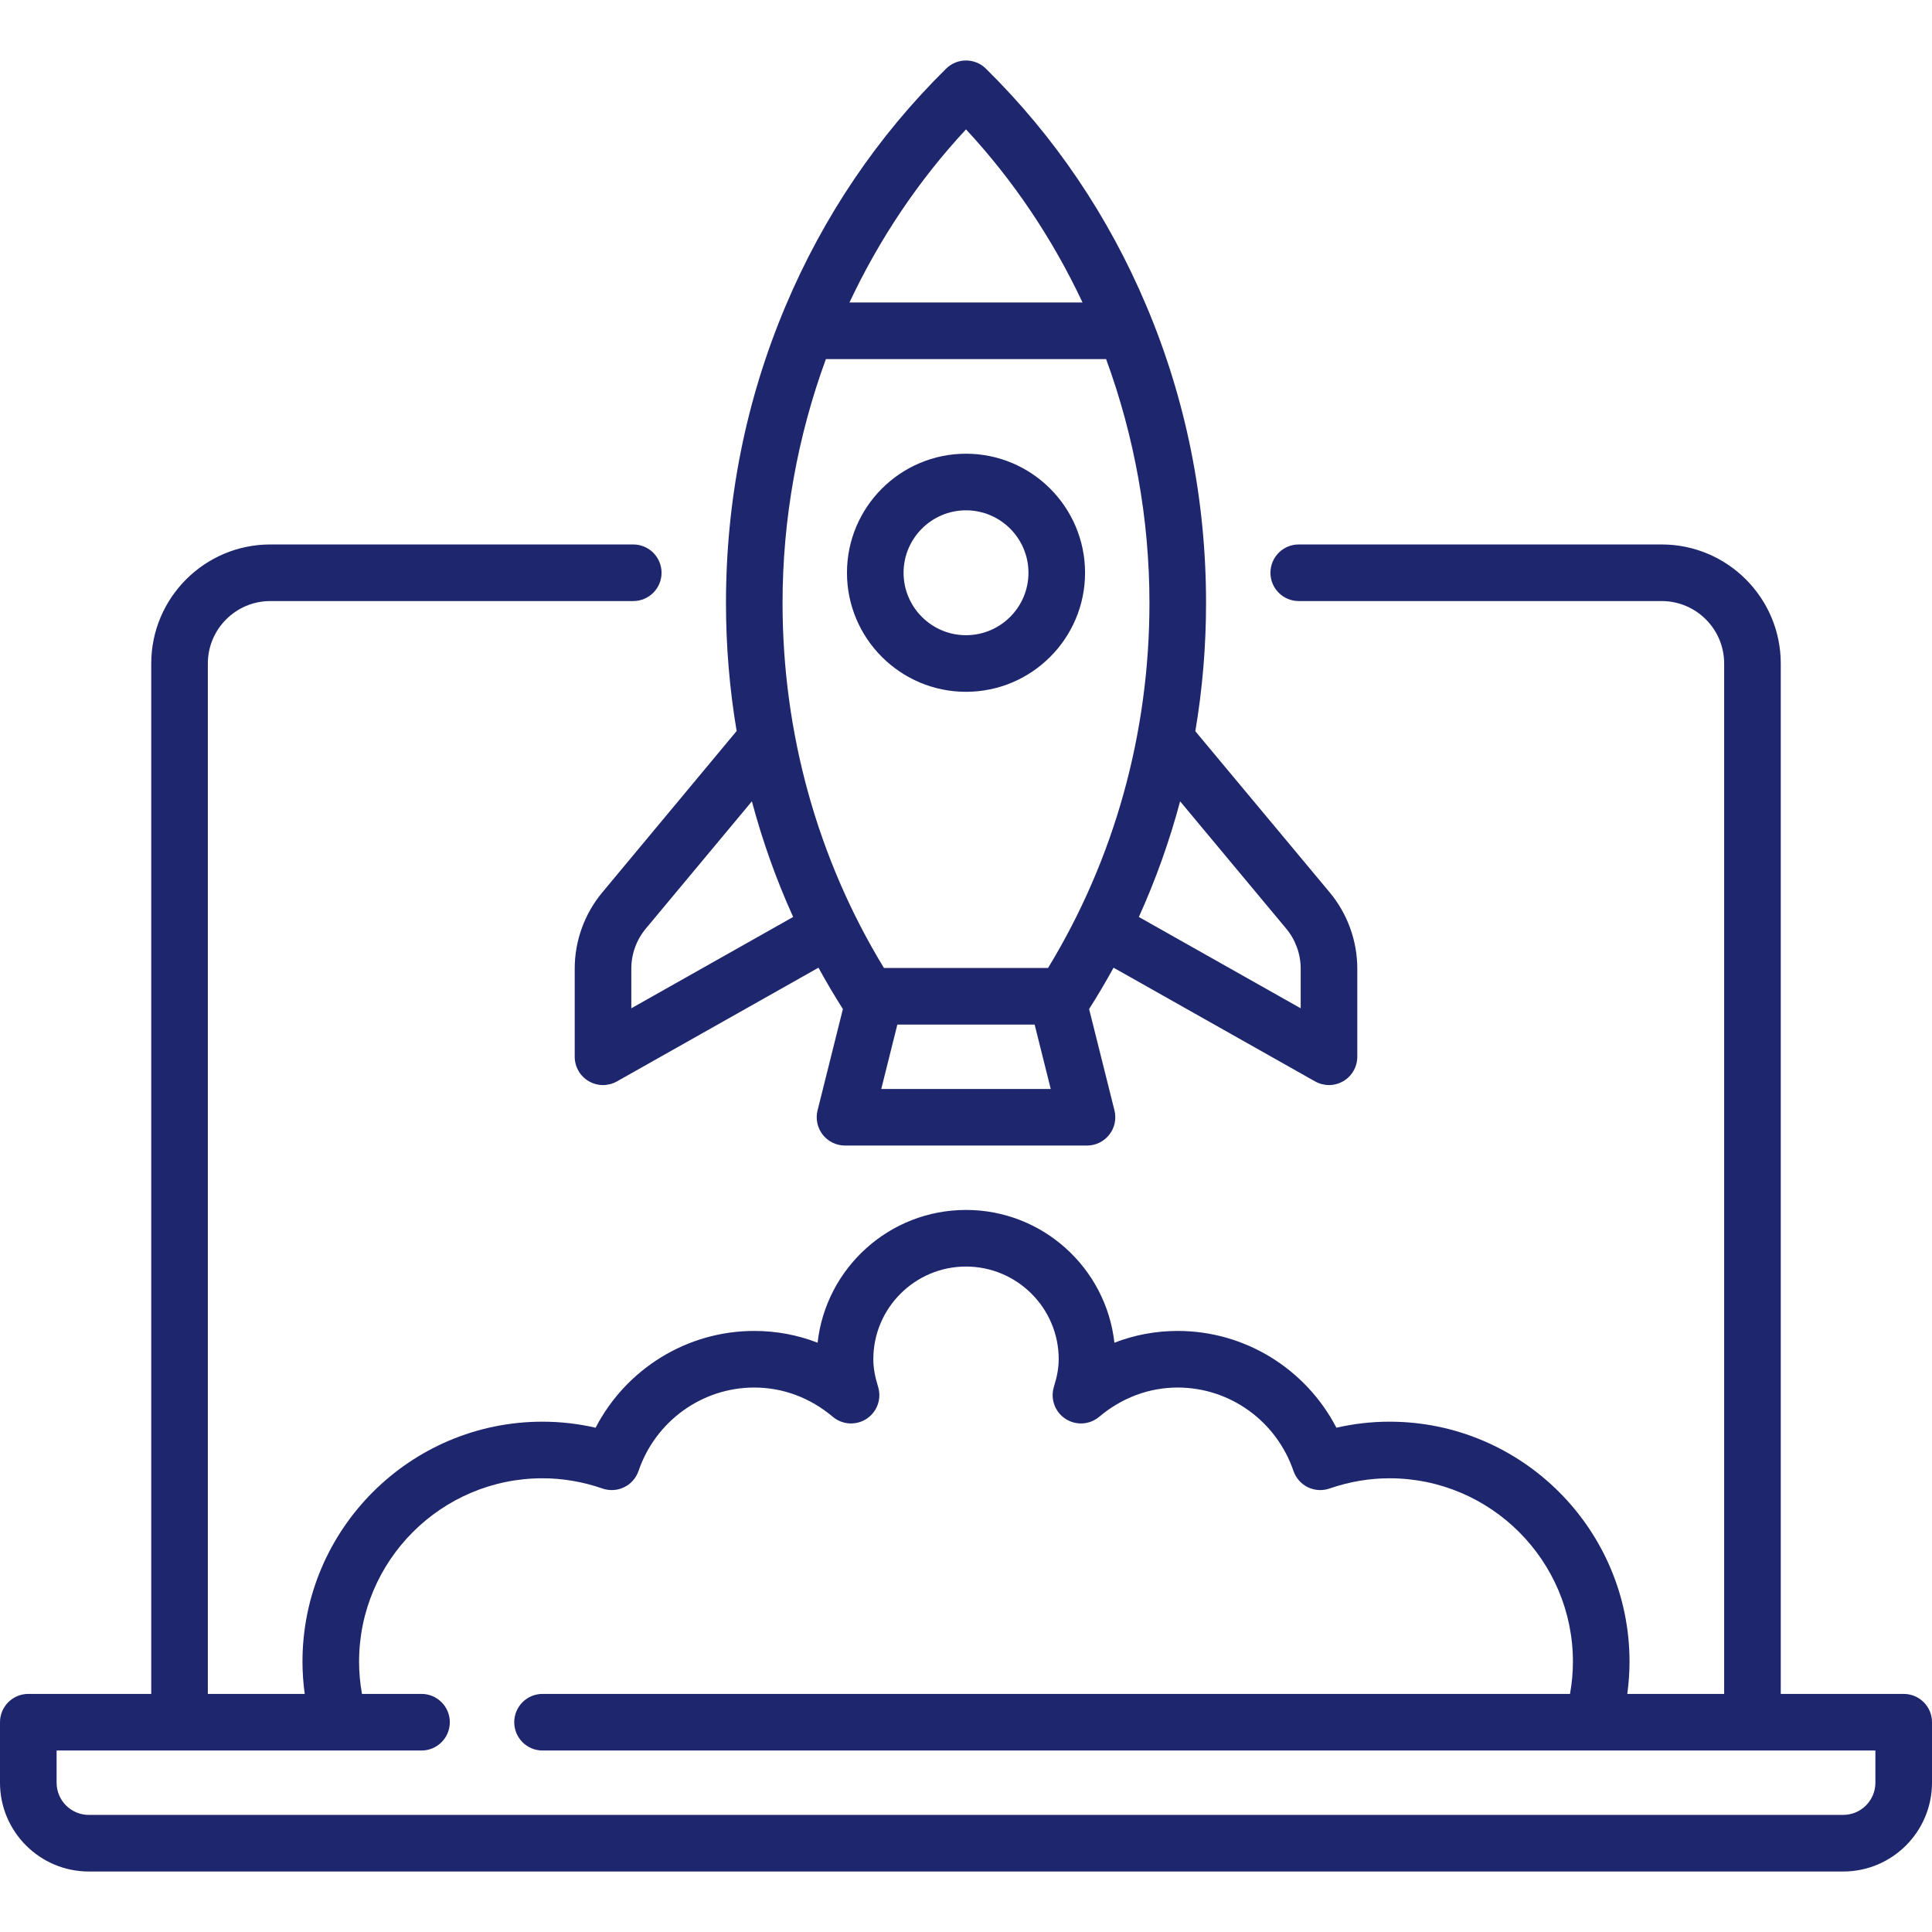 <svg width="64" height="64" viewBox="0 0 64 64" fill="none" xmlns="http://www.w3.org/2000/svg">
<g clip-path="url(#clip0)">
<path d="M63.062 56.113H58.99V21.98C58.99 19.805 57.221 18.036 55.046 18.036H43.023C42.505 18.036 42.085 18.456 42.085 18.974C42.085 19.491 42.505 19.911 43.023 19.911H55.046C56.187 19.911 57.115 20.839 57.115 21.98V56.113H53.906C53.954 55.759 53.98 55.403 53.98 55.046C53.98 50.662 50.413 47.095 46.028 47.095C45.439 47.095 44.85 47.162 44.27 47.295C43.258 45.346 41.243 44.089 39.014 44.089C38.287 44.089 37.581 44.221 36.916 44.479C36.642 42.008 34.542 40.081 32 40.081C29.458 40.081 27.358 42.008 27.084 44.479C26.419 44.221 25.713 44.089 24.986 44.089C22.757 44.089 20.742 45.346 19.73 47.295C19.15 47.162 18.561 47.095 17.972 47.095C13.587 47.095 10.02 50.662 10.02 55.046C10.02 55.403 10.046 55.759 10.094 56.113H6.885V21.98C6.885 20.839 7.813 19.911 8.954 19.911H20.978C21.495 19.911 21.915 19.491 21.915 18.974C21.915 18.456 21.495 18.036 20.978 18.036H8.954C6.779 18.036 5.01 19.805 5.01 21.98V56.113H0.938C0.42 56.113 0 56.533 0 57.05V59.054C0 60.676 1.32 61.996 2.942 61.996H61.059C62.681 61.996 64 60.676 64 59.054V57.05C64 56.532 63.58 56.113 63.062 56.113ZM62.125 59.054C62.125 59.642 61.647 60.121 61.059 60.121H2.942C2.353 60.121 1.875 59.642 1.875 59.054V57.988H13.963C14.481 57.988 14.901 57.568 14.901 57.05C14.901 56.533 14.481 56.113 13.963 56.113H11.991C11.928 55.76 11.895 55.403 11.895 55.046C11.895 51.696 14.621 48.97 17.972 48.97C18.639 48.97 19.307 49.084 19.958 49.309C20.194 49.391 20.452 49.375 20.676 49.266C20.9 49.157 21.071 48.963 21.152 48.727C21.717 47.074 23.258 45.964 24.986 45.964C25.934 45.964 26.834 46.299 27.589 46.934C27.908 47.202 28.365 47.227 28.712 46.996C29.058 46.765 29.211 46.334 29.087 45.936C28.98 45.593 28.93 45.304 28.93 45.026C28.93 43.333 30.307 41.956 32 41.956C33.693 41.956 35.071 43.333 35.071 45.026C35.071 45.304 35.02 45.593 34.913 45.936C34.789 46.334 34.942 46.766 35.288 46.996C35.635 47.227 36.092 47.202 36.411 46.934C37.166 46.299 38.066 45.964 39.014 45.964C40.742 45.964 42.283 47.074 42.848 48.727C42.929 48.963 43.1 49.157 43.324 49.266C43.548 49.375 43.806 49.391 44.042 49.309C44.693 49.084 45.361 48.97 46.028 48.97C49.379 48.97 52.105 51.696 52.105 55.046C52.105 55.403 52.072 55.76 52.009 56.113H17.972C17.454 56.113 17.035 56.533 17.035 57.05C17.035 57.568 17.454 57.988 17.972 57.988H62.125V59.054Z" fill="#1E266D"/>
<path d="M19.952 29.562C19.363 30.269 19.038 31.166 19.038 32.086V35.006C19.038 35.339 19.215 35.648 19.503 35.816C19.649 35.901 19.812 35.944 19.976 35.944C20.135 35.944 20.294 35.903 20.437 35.823L27.113 32.056C27.367 32.52 27.637 32.977 27.922 33.426L27.083 36.783C27.012 37.063 27.076 37.359 27.253 37.587C27.431 37.815 27.703 37.948 27.992 37.948H36.008C36.297 37.948 36.569 37.815 36.747 37.587C36.925 37.36 36.988 37.063 36.918 36.783L36.078 33.426C36.363 32.977 36.633 32.52 36.888 32.056L43.564 35.823C43.707 35.903 43.866 35.944 44.025 35.944C44.188 35.944 44.351 35.901 44.497 35.816C44.785 35.648 44.962 35.34 44.962 35.006V32.086C44.962 31.166 44.637 30.269 44.048 29.562L39.597 24.223C39.832 22.83 39.952 21.41 39.952 19.976C39.952 16.557 39.29 13.252 37.985 10.154C36.726 7.165 34.934 4.514 32.658 2.273C32.293 1.914 31.707 1.914 31.343 2.273C29.067 4.514 27.275 7.165 26.016 10.154C24.711 13.252 24.049 16.557 24.049 19.976C24.049 21.408 24.168 22.826 24.402 24.216L19.952 29.562ZM20.913 33.401V32.086C20.913 31.603 21.084 31.133 21.393 30.762L24.907 26.545C25.258 27.859 25.714 29.14 26.274 30.376L20.913 33.401ZM29.193 36.073L29.726 33.94H34.274L34.807 36.073H29.193ZM42.607 30.762C42.916 31.133 43.087 31.603 43.087 32.086V33.401L37.726 30.376C38.286 29.14 38.742 27.859 39.093 26.545L42.607 30.762ZM32 4.286C33.574 5.979 34.873 7.919 35.86 10.02H28.14C29.127 7.919 30.426 5.979 32 4.286ZM27.359 11.895H36.641C37.578 14.451 38.077 17.191 38.077 19.976C38.077 24.287 36.917 28.455 34.718 32.065H29.282C27.083 28.455 25.923 24.287 25.923 19.976C25.923 17.191 26.422 14.451 27.359 11.895Z" fill="#1E266D"/>
<path d="M35.944 18.974C35.944 16.799 34.175 15.03 32 15.03C29.826 15.03 28.057 16.799 28.057 18.974C28.057 21.148 29.826 22.917 32 22.917C34.175 22.917 35.944 21.148 35.944 18.974ZM29.932 18.974C29.932 17.833 30.86 16.905 32 16.905C33.141 16.905 34.069 17.833 34.069 18.974C34.069 20.114 33.141 21.042 32 21.042C30.86 21.042 29.932 20.114 29.932 18.974Z" fill="#1E266D"/>
</g>
<defs>
<clipPath id="clip0">
<rect width="64" height="64" fill="white"/>
</clipPath>
</defs>
</svg>
